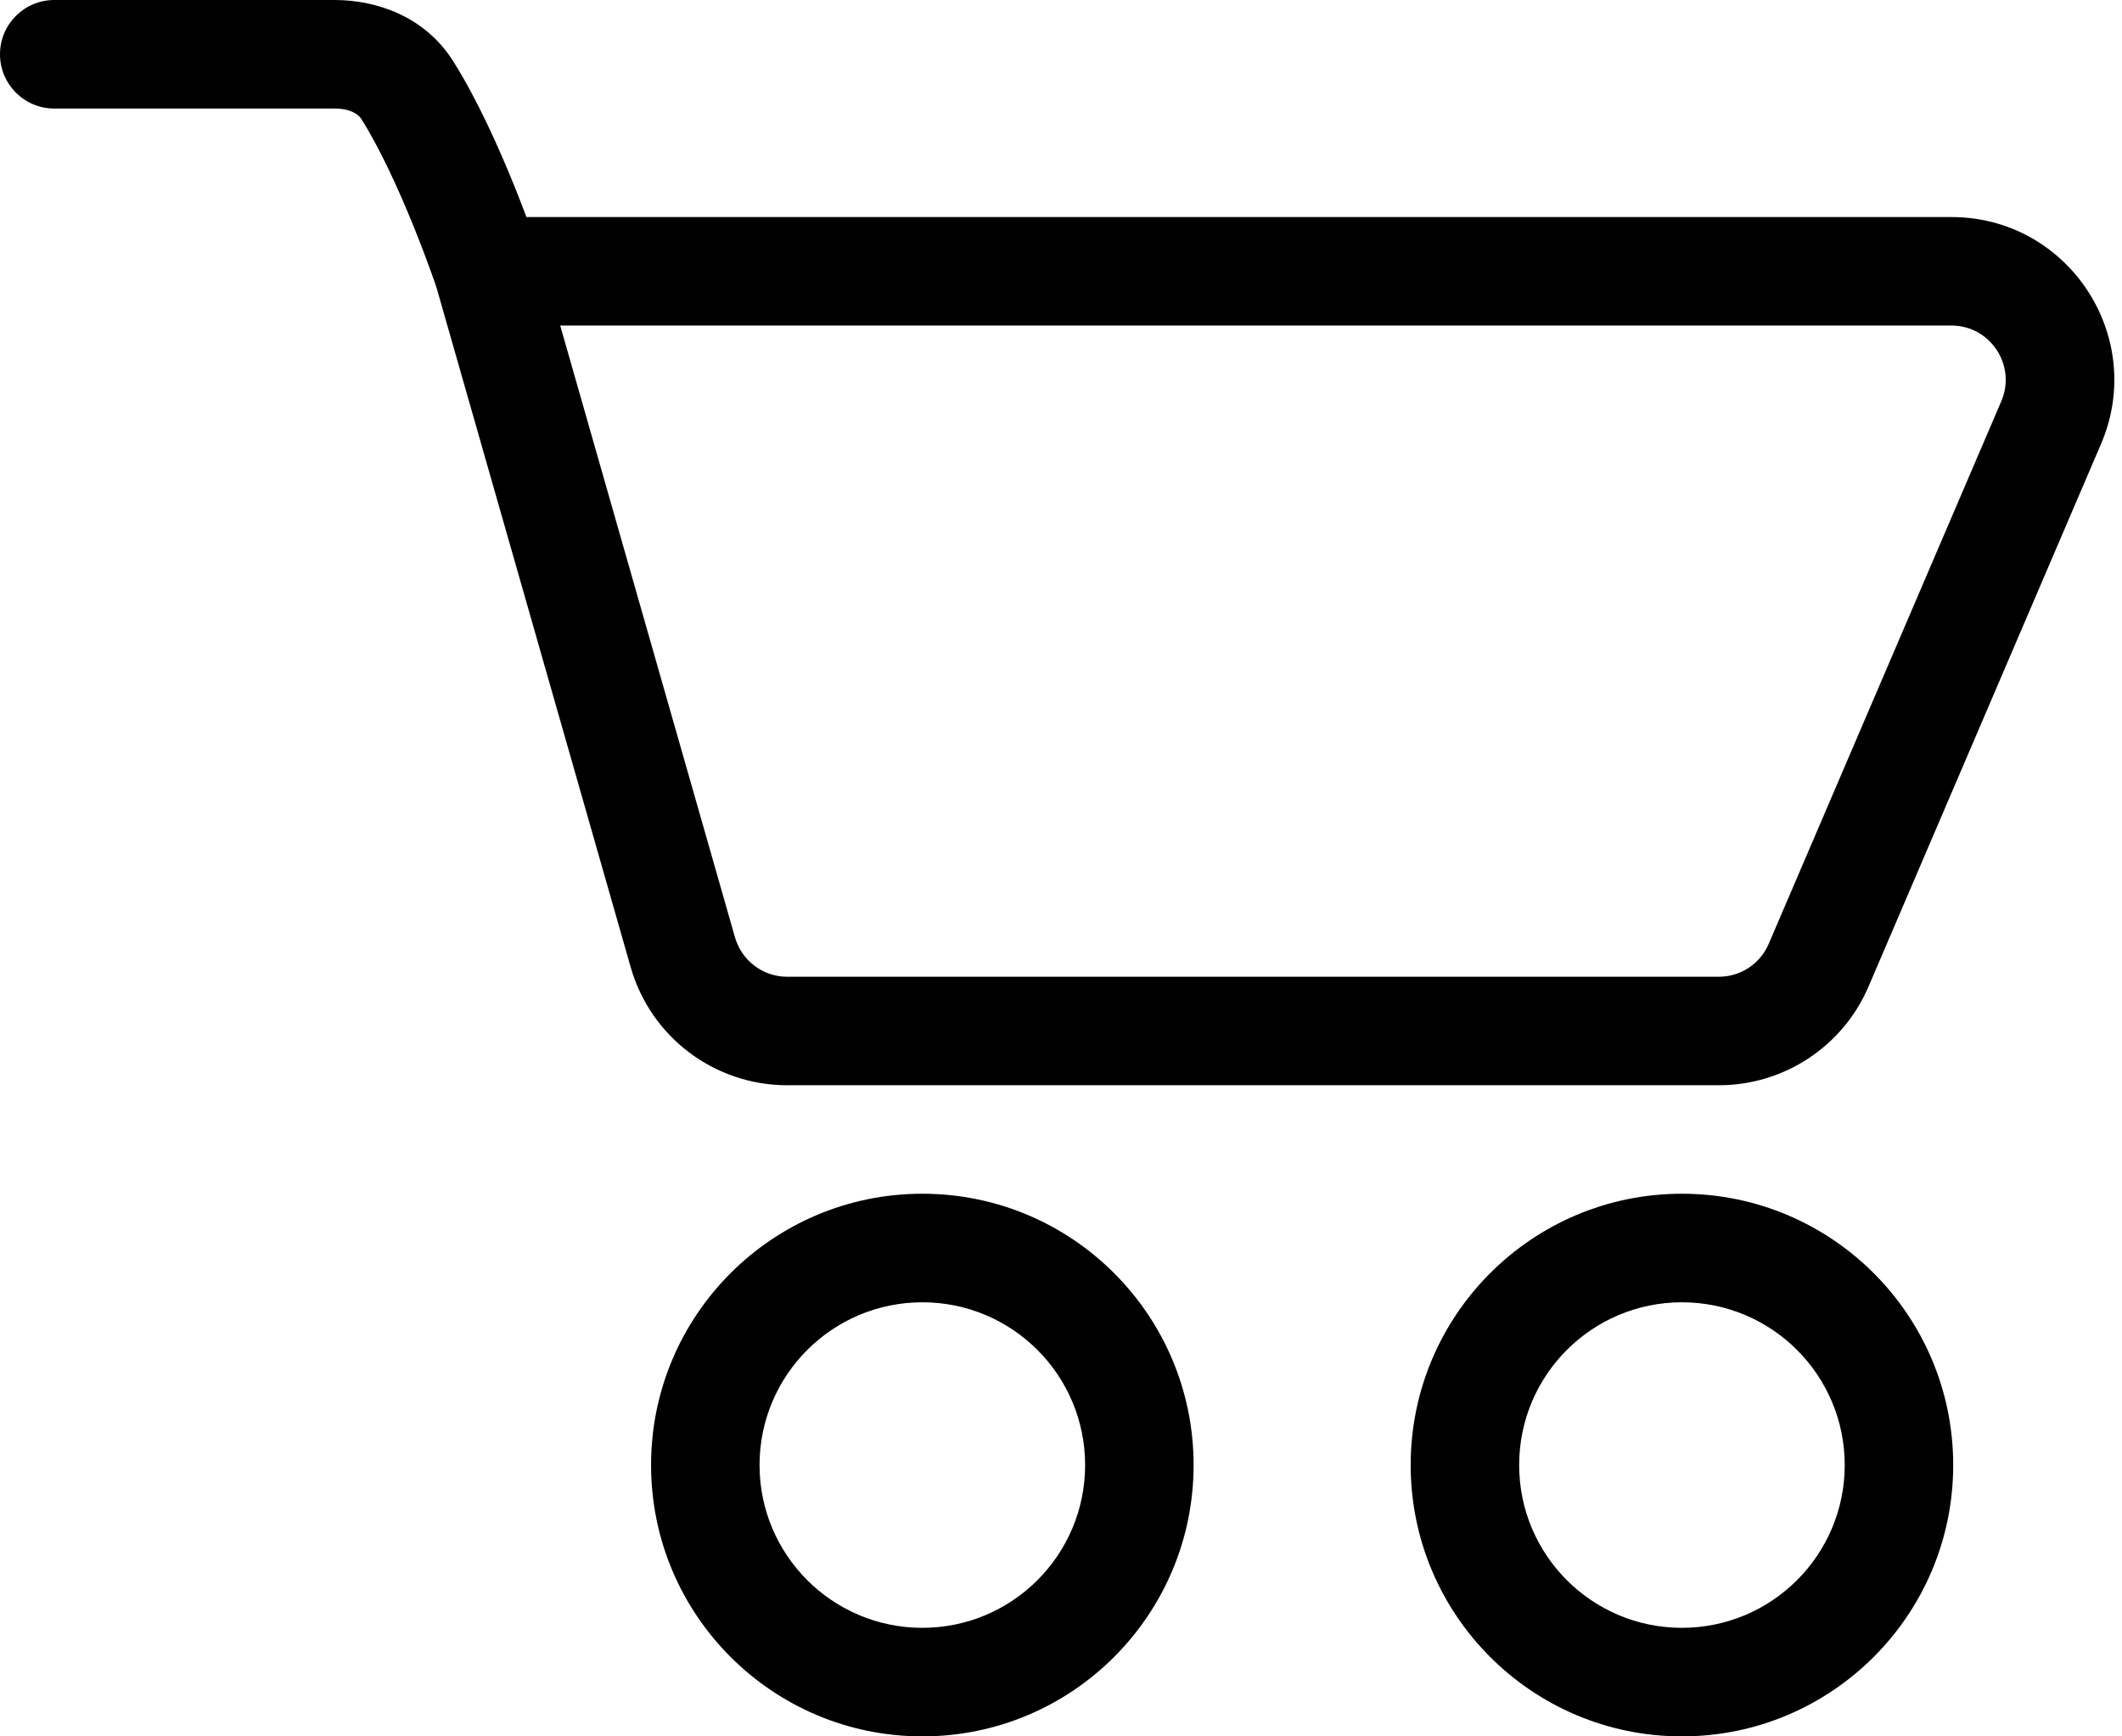 <svg width="33" height="27" viewBox="0 0 33 27" fill="none" xmlns="http://www.w3.org/2000/svg">
<path id="Vector (Stroke)" fill-rule="evenodd" clip-rule="evenodd" d="M0 0.844C0 0.378 0.378 0 0.844 0H5.207C5.854 0 6.606 0.255 7.043 0.945C7.426 1.549 7.764 2.312 8 2.895C8.07 3.07 8.133 3.232 8.187 3.375H30.347C32.164 3.375 33.389 5.233 32.674 6.903L29.058 15.341C28.659 16.272 27.744 16.875 26.731 16.875H12.242C11.111 16.875 10.118 16.126 9.808 15.039L6.788 4.47C6.784 4.458 6.778 4.44 6.77 4.417C6.754 4.371 6.73 4.302 6.699 4.216C6.636 4.043 6.546 3.801 6.435 3.527C6.209 2.968 5.916 2.32 5.618 1.848C5.576 1.782 5.456 1.688 5.207 1.688H0.844C0.378 1.688 0 1.31 0 0.844ZM8.712 5.062L11.43 14.575C11.534 14.938 11.865 15.188 12.242 15.188H26.731C27.069 15.188 27.374 14.986 27.506 14.676L31.123 6.239C31.361 5.682 30.953 5.062 30.347 5.062H8.712ZM14.344 20.25C12.946 20.25 11.812 21.383 11.812 22.781C11.812 24.179 12.946 25.312 14.344 25.312C15.742 25.312 16.875 24.179 16.875 22.781C16.875 21.383 15.742 20.25 14.344 20.25ZM10.125 22.781C10.125 20.451 12.014 18.562 14.344 18.562C16.674 18.562 18.562 20.451 18.562 22.781C18.562 25.111 16.674 27 14.344 27C12.014 27 10.125 25.111 10.125 22.781ZM26.156 20.25C24.758 20.25 23.625 21.383 23.625 22.781C23.625 24.179 24.758 25.312 26.156 25.312C27.554 25.312 28.688 24.179 28.688 22.781C28.688 21.383 27.554 20.25 26.156 20.25ZM21.938 22.781C21.938 20.451 23.826 18.562 26.156 18.562C28.486 18.562 30.375 20.451 30.375 22.781C30.375 25.111 28.486 27 26.156 27C23.826 27 21.938 25.111 21.938 22.781Z" fill="black"/>
</svg>
